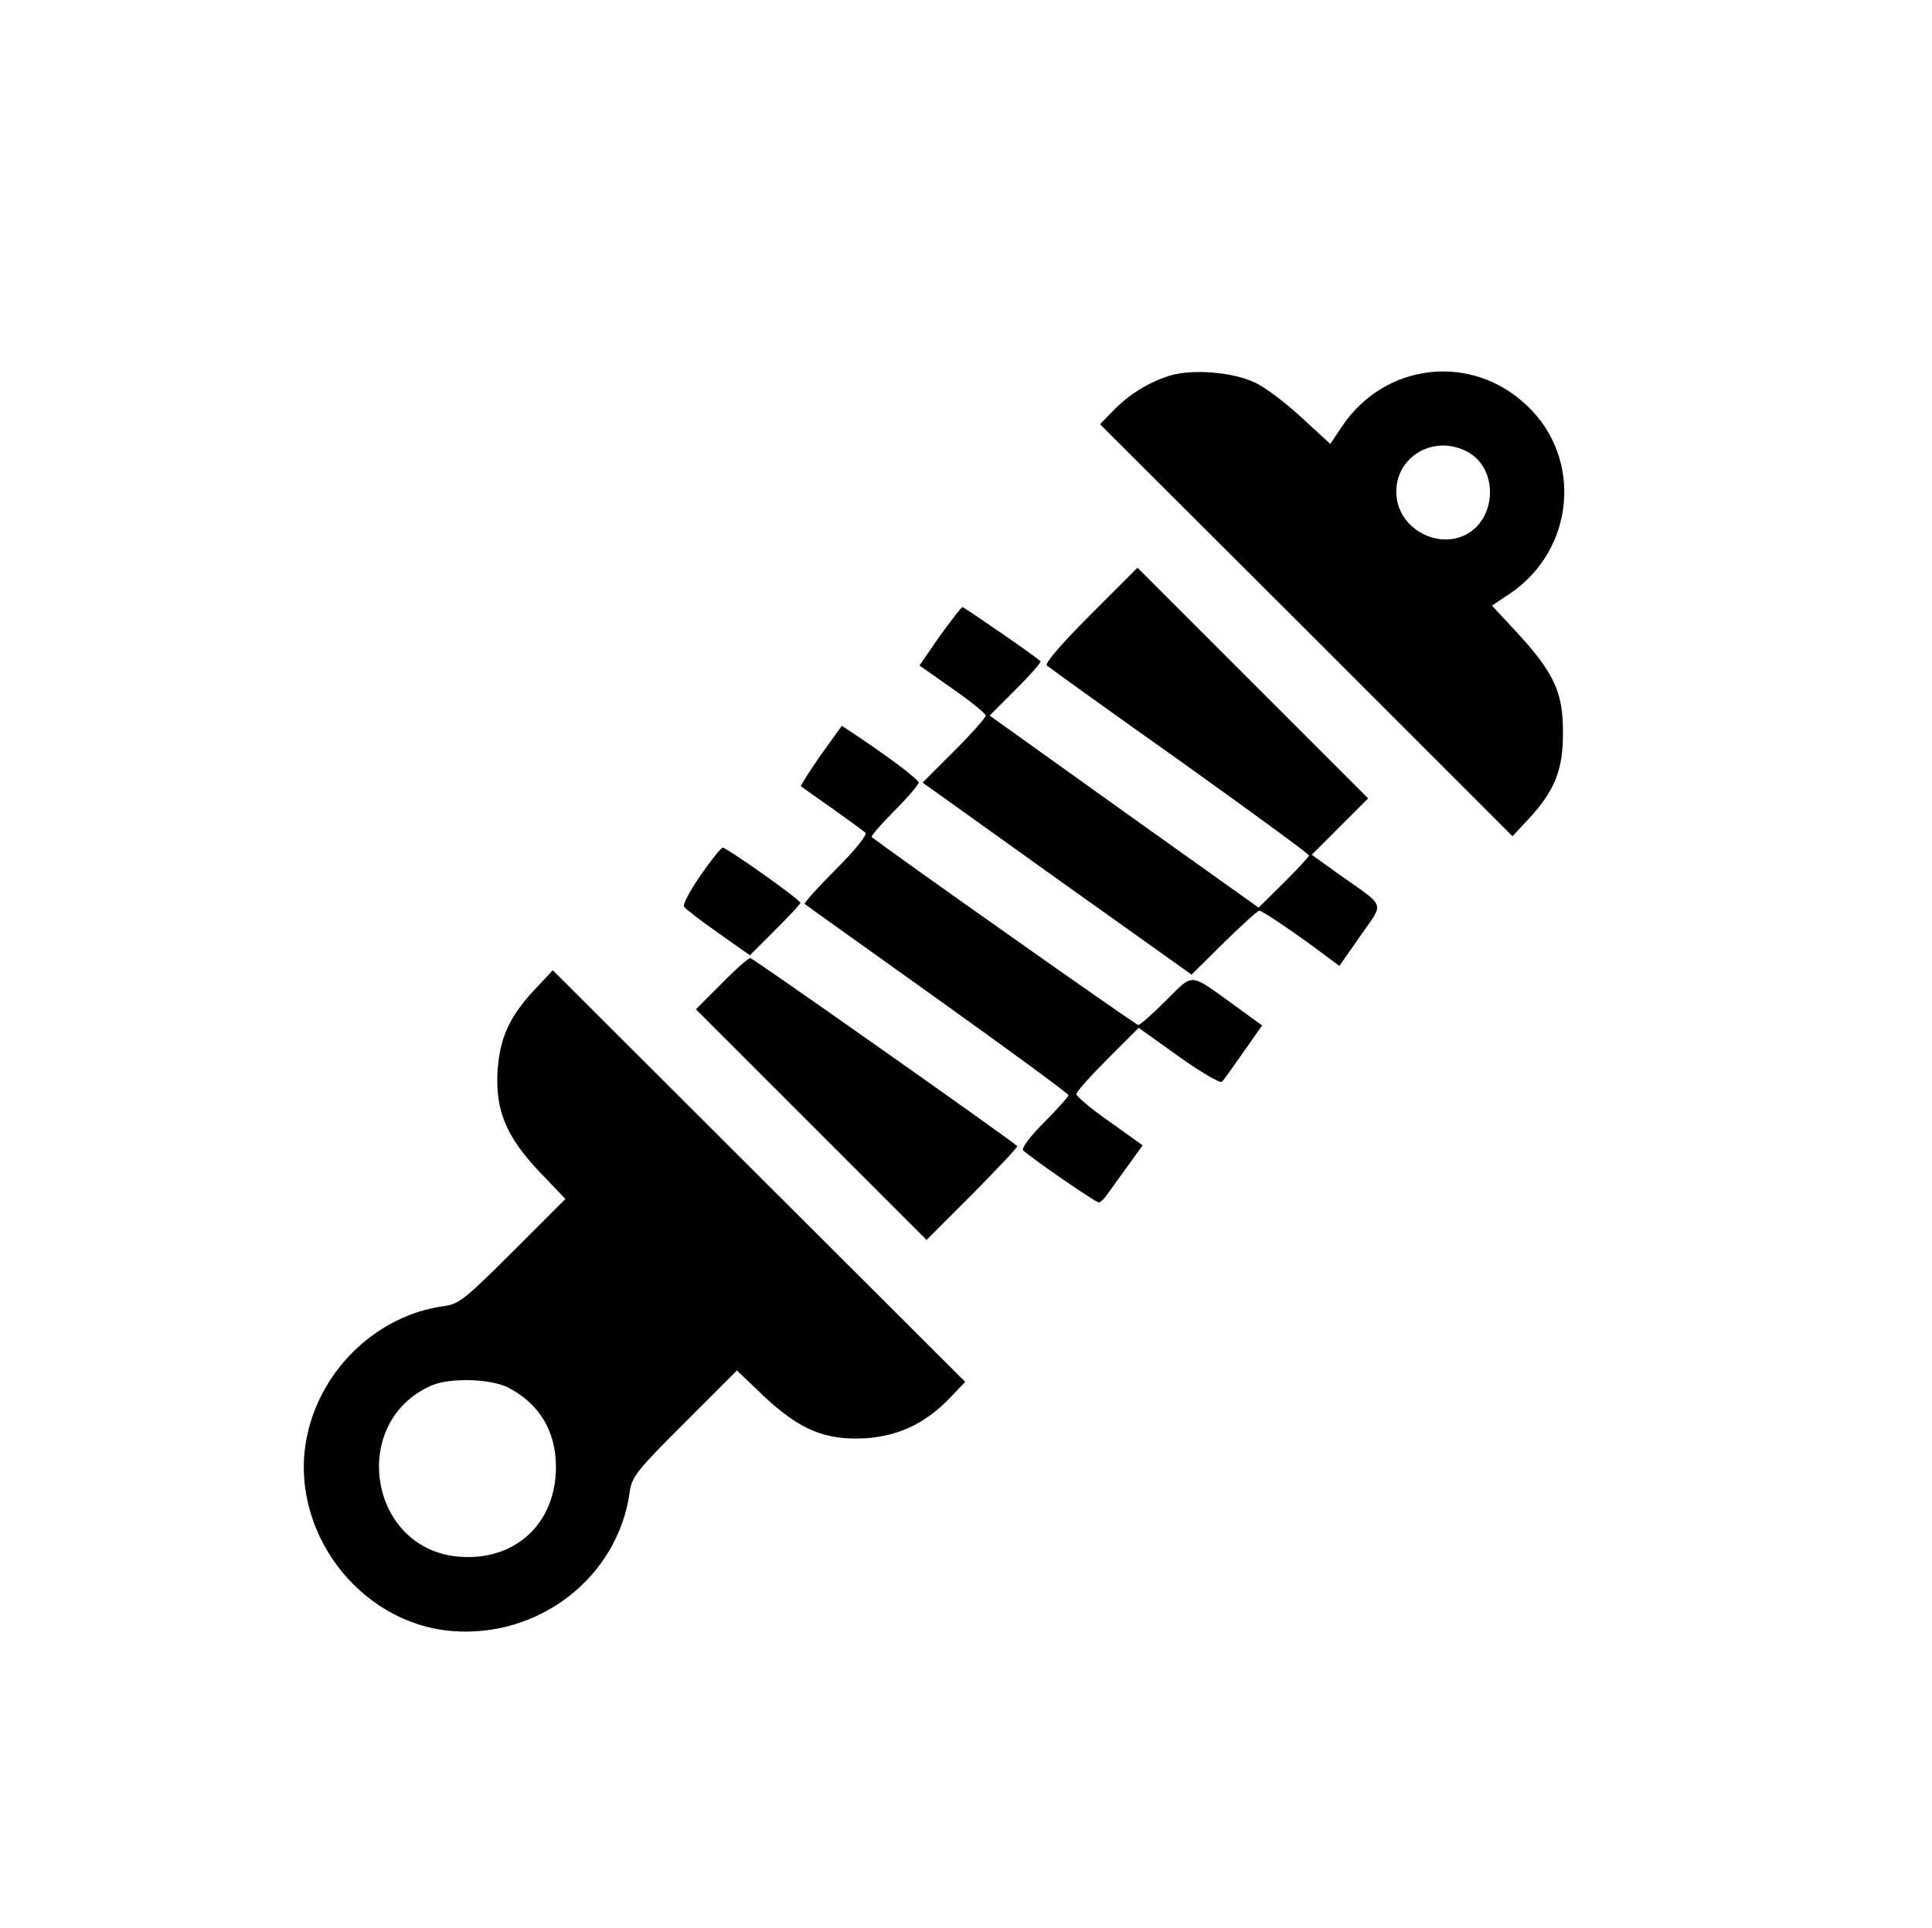 <?xml version="1.0" standalone="no"?>
<!DOCTYPE svg PUBLIC "-//W3C//DTD SVG 20010904//EN"
 "http://www.w3.org/TR/2001/REC-SVG-20010904/DTD/svg10.dtd">
<svg version="1.0" xmlns="http://www.w3.org/2000/svg"
 width="490pt" height="489pt" viewBox="0 0 490 489"
 preserveAspectRatio="xMidYMid meet">

<g transform="translate(0,489) scale(0.1,-0.1)"
fill="#000000" stroke="none">
<path d="M2963 3936 c-54 -18 -100 -47 -140 -88 l-33 -34 523 -522 523 -523
43 46 c65 71 86 124 85 220 0 100 -24 150 -116 250 l-64 69 45 30 c165 111
186 343 44 477 -140 134 -360 110 -469 -52 l-30 -45 -73 67 c-41 38 -94 78
-119 89 -57 27 -162 35 -219 16z m757 -191 c80 -41 78 -169 -2 -211 -70 -36
-162 11 -175 89 -16 99 86 169 177 122z"/>
<path d="M2765 3330 c-73 -73 -116 -123 -110 -128 6 -5 157 -114 338 -242 180
-129 327 -236 327 -240 0 -3 -29 -34 -64 -69 l-64 -63 -341 243 -341 244 67
67 c37 37 65 69 62 71 -25 21 -194 137 -198 137 -3 0 -29 -34 -58 -74 l-51
-74 84 -59 c46 -32 83 -62 84 -68 0 -5 -36 -46 -80 -90 l-80 -80 341 -244 341
-243 82 81 c45 44 85 81 90 81 8 0 95 -59 172 -117 l31 -23 53 76 c61 88 68
70 -55 157 l-68 49 72 72 71 71 -293 293 -292 292 -120 -120z"/>
<path d="M2081 2974 c-29 -42 -51 -77 -50 -78 2 -2 38 -27 79 -56 41 -29 79
-57 85 -62 5 -5 -24 -42 -75 -93 -46 -46 -82 -86 -79 -88 2 -2 154 -110 337
-241 182 -130 332 -240 332 -244 0 -3 -28 -35 -62 -69 -38 -38 -58 -66 -53
-71 27 -24 184 -132 192 -132 4 0 15 11 23 23 9 12 32 45 52 72 l36 50 -84 60
c-46 32 -84 64 -84 70 0 6 36 46 79 89 l79 79 102 -73 c56 -40 105 -68 109
-64 5 5 29 39 55 76 l47 67 -66 48 c-122 88 -106 86 -178 15 -34 -34 -66 -62
-70 -62 -6 0 -641 448 -676 477 -3 2 23 32 57 66 34 34 62 67 62 72 -1 9 -83
70 -169 127 l-26 17 -54 -75z"/>
<path d="M1777 2670 c-27 -39 -46 -74 -42 -80 3 -5 42 -35 86 -66 l81 -57 64
64 c35 35 64 66 64 69 0 8 -187 140 -197 140 -4 0 -30 -32 -56 -70z"/>
<path d="M1830 2395 l-65 -65 293 -293 292 -292 117 117 c64 65 115 119 113
121 -36 30 -671 477 -677 477 -5 0 -38 -29 -73 -65z"/>
<path d="M1357 2381 c-65 -69 -89 -123 -95 -206 -6 -101 21 -167 106 -257 l66
-69 -133 -133 c-121 -121 -137 -134 -176 -139 -167 -23 -310 -158 -346 -328
-50 -235 128 -476 367 -496 222 -18 421 137 451 352 5 39 18 55 139 176 l133
133 69 -66 c91 -85 156 -112 258 -106 83 6 150 37 212 101 l40 42 -523 522
-523 522 -45 -48z m-69 -1010 c80 -41 122 -111 122 -202 0 -145 -106 -241
-250 -227 -226 22 -275 343 -65 434 46 20 149 17 193 -5z"/>
</g>
</svg>
